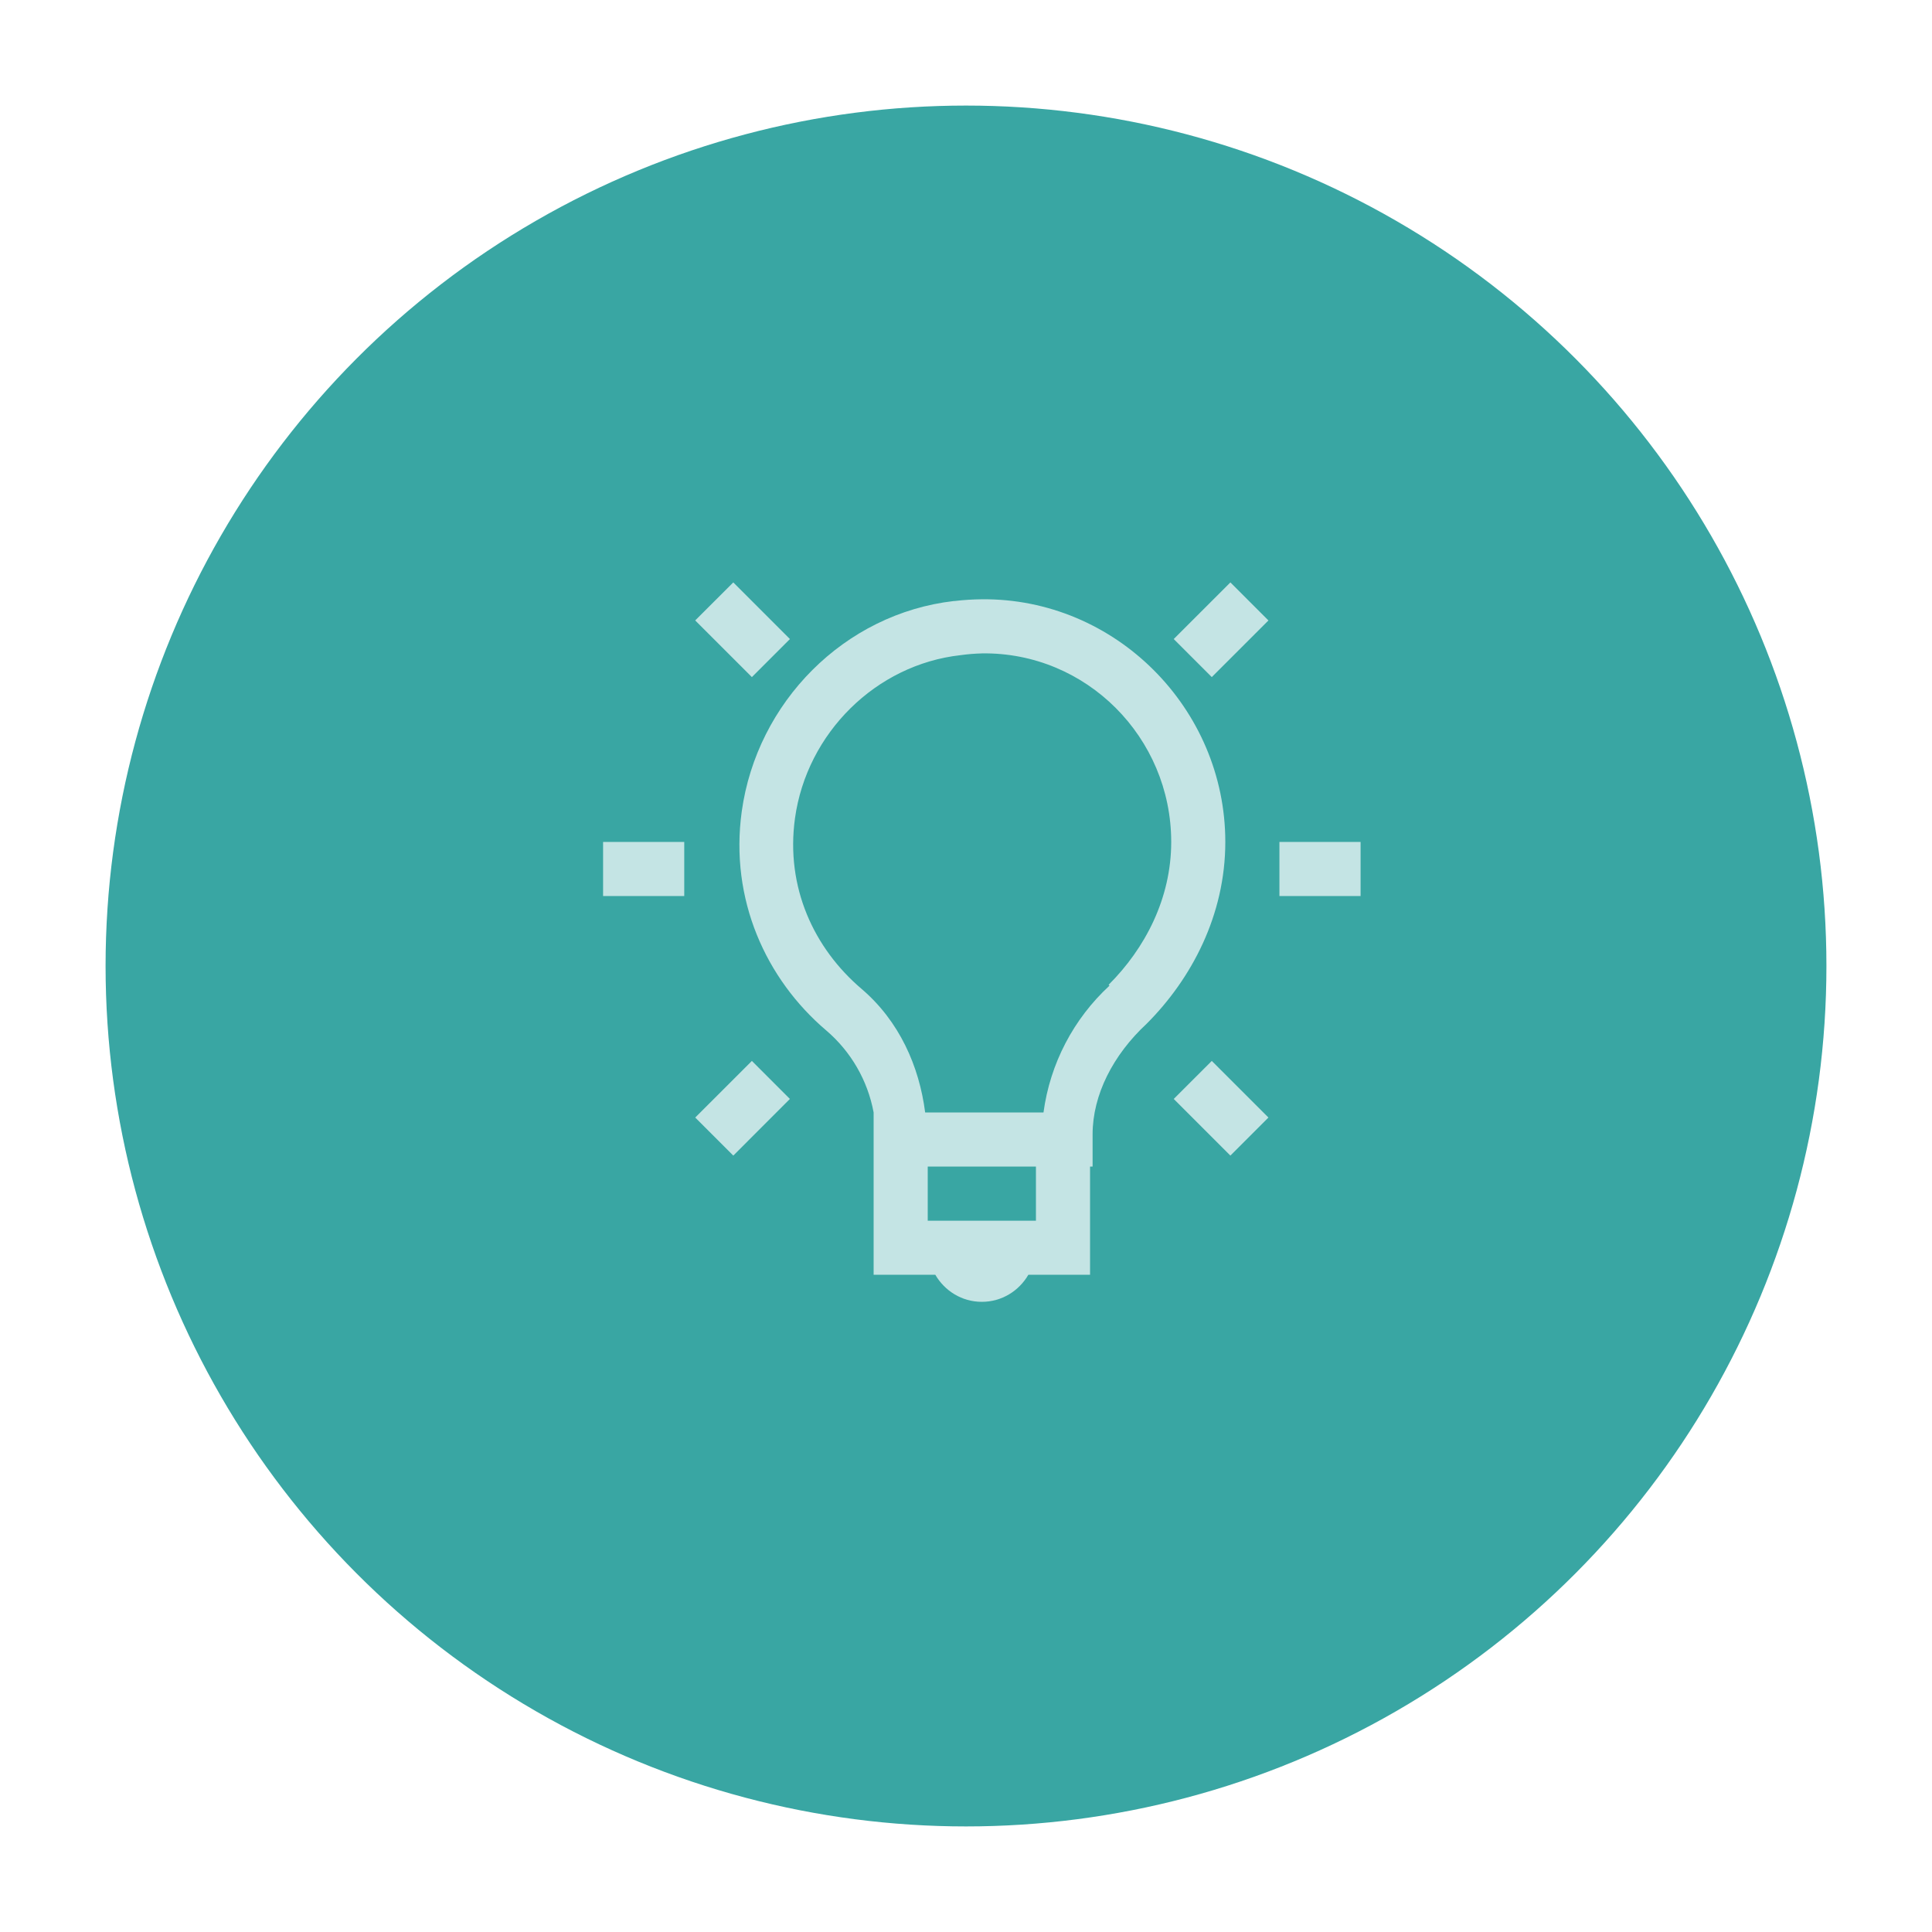 <svg width="183" height="183" viewBox="0 0 183 183" fill="none" xmlns="http://www.w3.org/2000/svg">
<g filter="url(#filter0_d_48_75)">
<circle cx="91.5" cy="89.5" r="81.5" fill="#39A6A3"/>
</g>
<g opacity="0.7">
<path d="M69.458 55.165L65.85 58.768L71.219 64.134L74.822 60.531L69.456 55.165H69.458ZM116.544 55.165L111.176 60.531L114.781 64.134L120.147 58.77L116.542 55.165H116.544ZM93 56.764C92.154 56.774 91.299 56.823 90.438 56.928C90.412 56.928 90.386 56.923 90.361 56.928C79.967 58.12 71.695 66.517 70.258 76.864C69.11 85.192 72.544 92.744 78.266 97.608C80.606 99.605 82.189 102.346 82.75 105.372V120.747H88.593C89.484 122.277 91.111 123.31 93 123.31C94.889 123.31 96.516 122.277 97.407 120.747H103.25V110.497H103.491V107.453C103.491 103.696 105.443 99.909 108.616 96.965C112.859 92.716 116.062 86.681 116.062 79.75C116.062 67.091 105.643 56.646 93 56.764V56.764ZM93 61.889C102.904 61.751 110.938 69.858 110.938 79.75C110.938 85.115 108.452 89.841 105.01 93.28L105.092 93.362C101.672 96.515 99.461 100.764 98.84 105.375H87.632C87.068 100.983 85.184 96.731 81.625 93.682C77.097 89.838 74.399 84.047 75.301 77.507C76.421 69.436 82.97 62.945 90.996 62.056C91.659 61.963 92.326 61.908 92.995 61.892L93 61.889ZM57.125 79.75V84.875H64.812V79.75H57.125ZM121.188 79.75V84.875H128.875V79.75H121.188ZM71.219 100.491L65.853 105.854L69.458 109.459L74.819 104.093L71.219 100.491ZM114.781 100.491L111.178 104.093L116.542 109.459L120.147 105.854L114.781 100.491ZM87.875 110.5H98.125V115.625H87.875V110.5Z" fill="white"/>
</g>
<defs>
<filter id="filter0_d_48_75" x="0" y="0" width="183" height="183" filterUnits="userSpaceOnUse" color-interpolation-filters="sRGB">
<feFlood flood-opacity="0" result="BackgroundImageFix"/>
<feColorMatrix in="SourceAlpha" type="matrix" values="0 0 0 0 0 0 0 0 0 0 0 0 0 0 0 0 0 0 127 0" result="hardAlpha"/>
<feOffset dy="2"/>
<feGaussianBlur stdDeviation="5"/>
<feComposite in2="hardAlpha" operator="out"/>
<feColorMatrix type="matrix" values="0 0 0 0 0 0 0 0 0 0 0 0 0 0 0 0 0 0 0.1 0"/>
<feBlend mode="normal" in2="BackgroundImageFix" result="effect1_dropShadow_48_75"/>
<feBlend mode="normal" in="SourceGraphic" in2="effect1_dropShadow_48_75" result="shape"/>
</filter>
</defs>
</svg>
